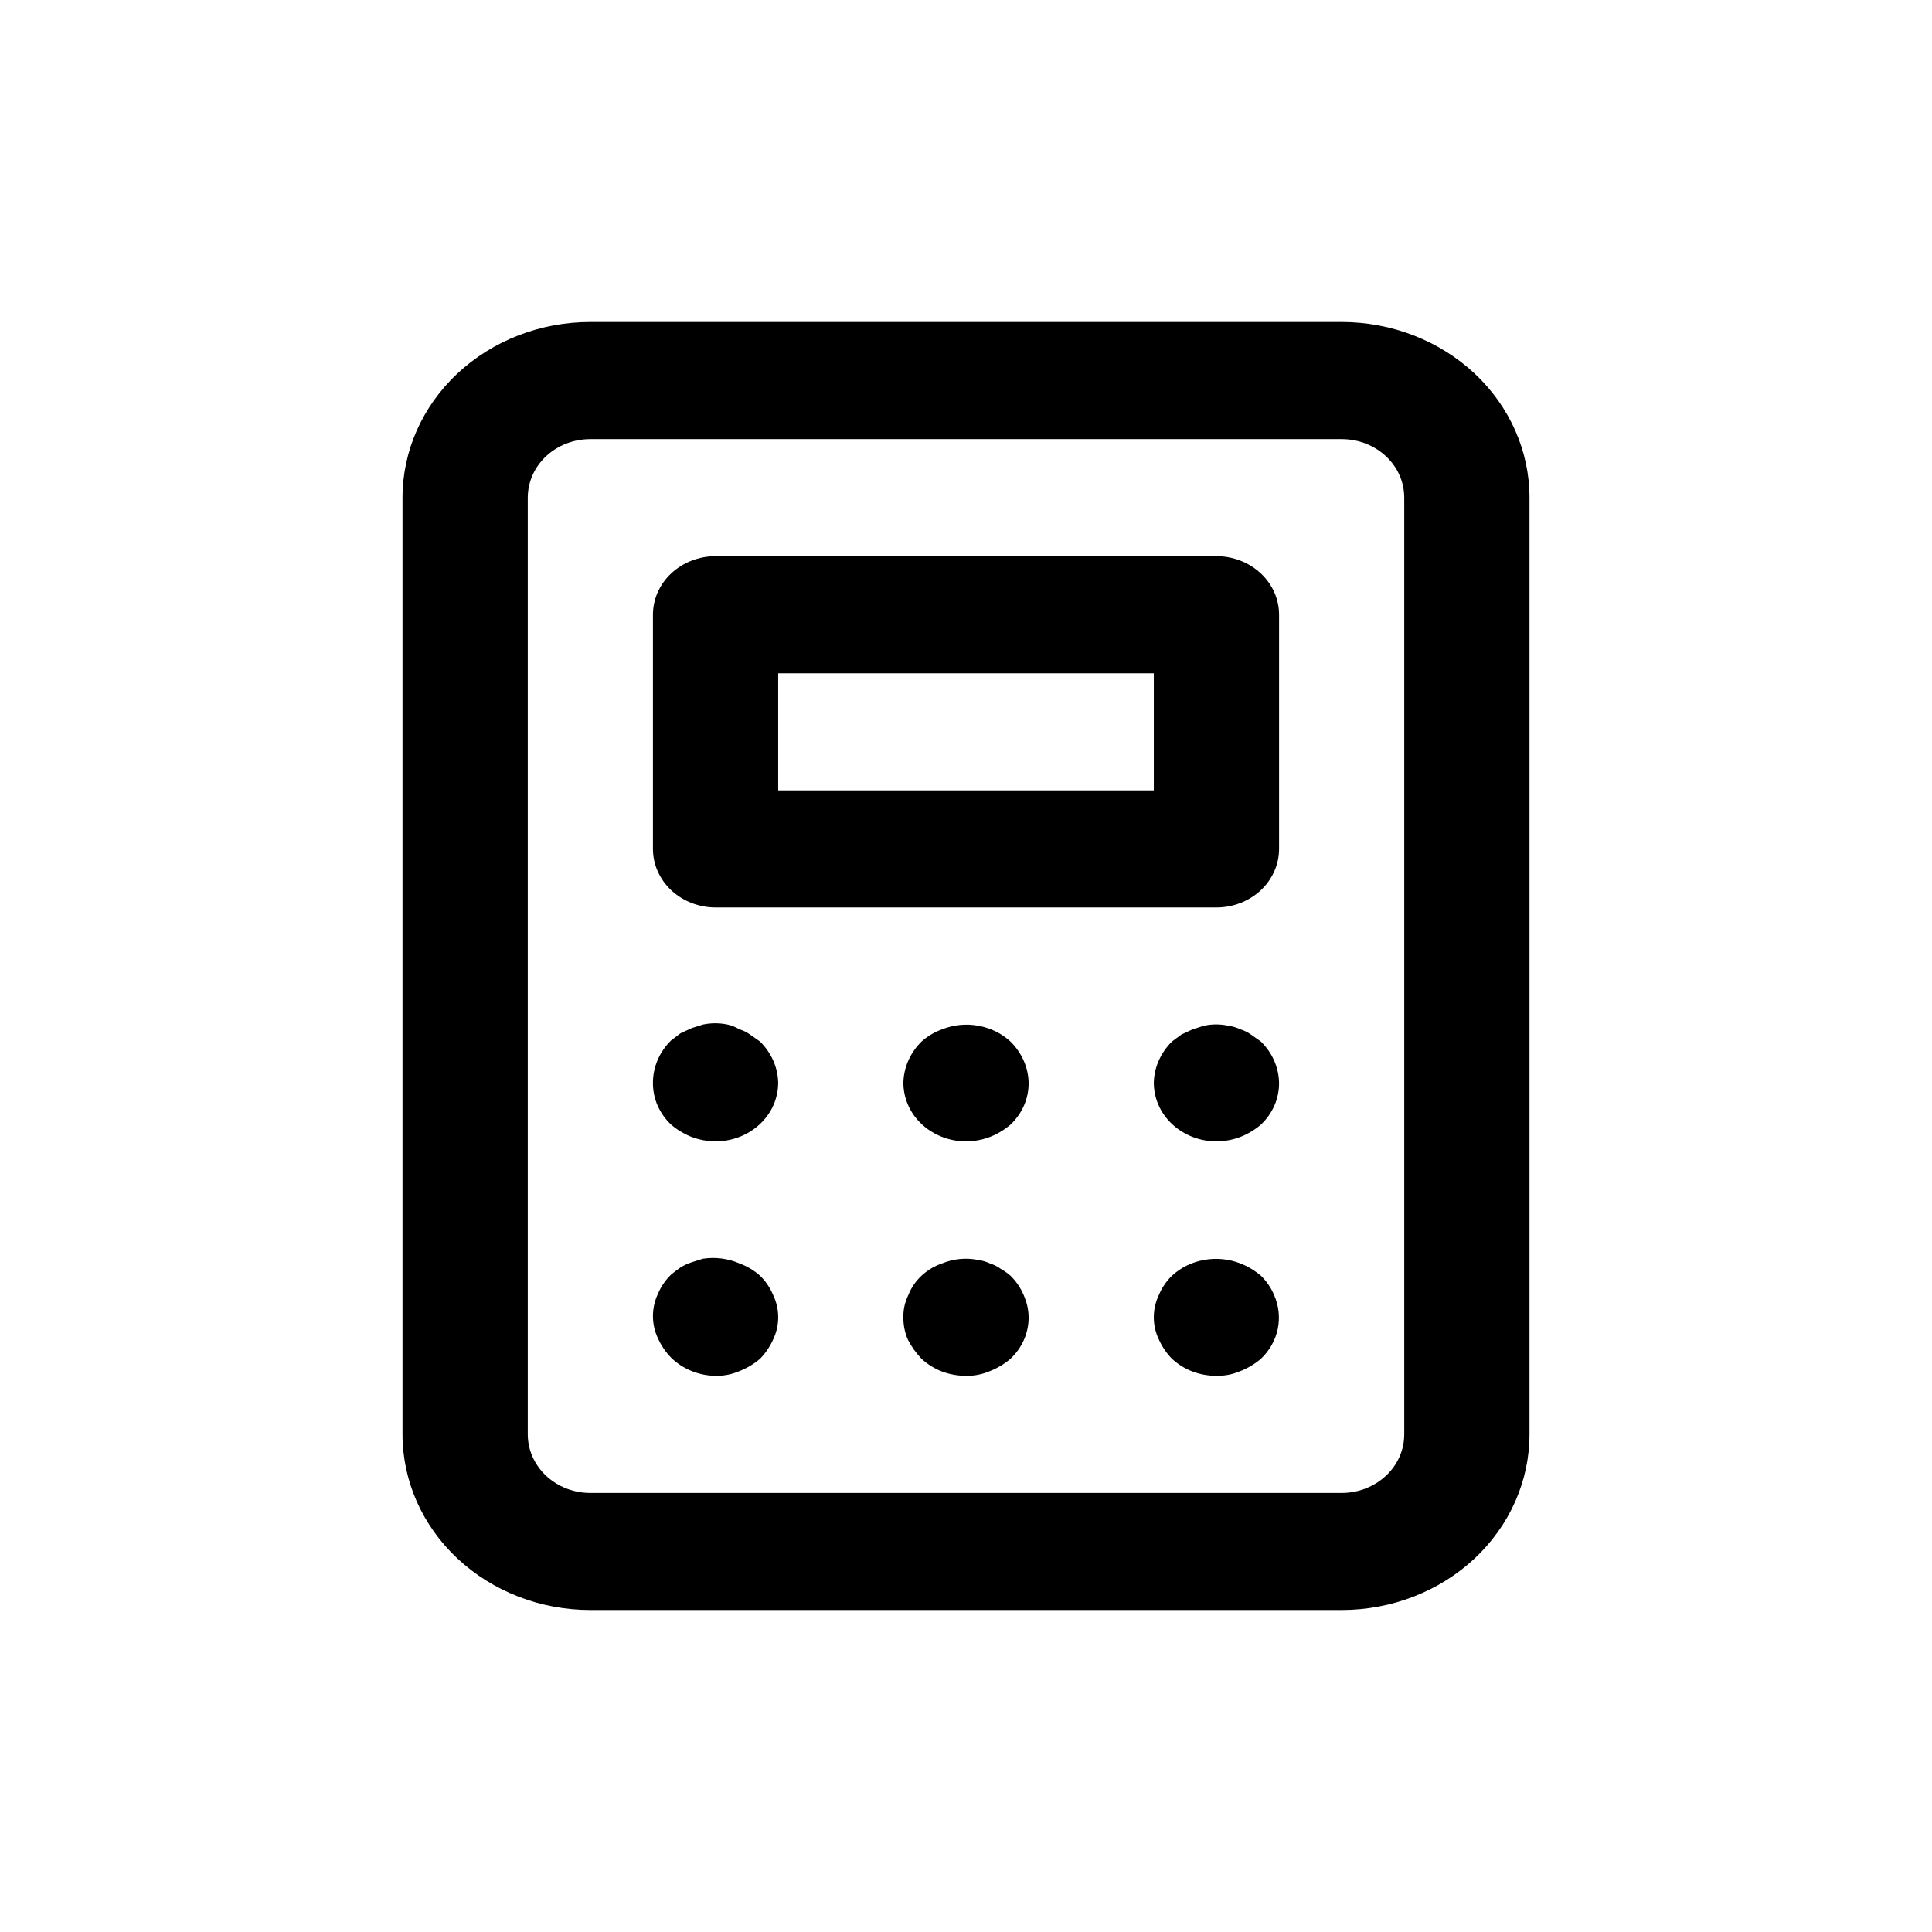 <svg width="24" height="24" viewBox="0 0 24 24" fill="none" xmlns="http://www.w3.org/2000/svg">
    <path d="M12.552 15.847C12.514 15.814 12.472 15.785 12.428 15.76C12.388 15.731 12.343 15.709 12.296 15.694C12.249 15.672 12.199 15.658 12.148 15.651C11.999 15.621 11.844 15.637 11.704 15.694C11.608 15.727 11.52 15.779 11.448 15.847C11.375 15.915 11.319 15.997 11.284 16.087C11.241 16.174 11.22 16.268 11.222 16.364C11.221 16.458 11.239 16.552 11.277 16.64C11.322 16.727 11.379 16.808 11.448 16.88C11.521 16.947 11.607 17.001 11.701 17.037C11.796 17.073 11.898 17.091 12 17.091C12.102 17.093 12.203 17.073 12.296 17.033C12.39 16.996 12.477 16.944 12.552 16.88C12.624 16.812 12.681 16.732 12.72 16.643C12.759 16.554 12.778 16.459 12.778 16.364C12.777 16.269 12.755 16.175 12.716 16.087C12.678 15.998 12.623 15.916 12.552 15.847ZM9.317 12.851C9.277 12.822 9.232 12.8 9.184 12.786C9.139 12.758 9.089 12.739 9.037 12.727C8.937 12.706 8.833 12.706 8.733 12.727L8.593 12.771L8.453 12.836L8.337 12.924C8.191 13.067 8.11 13.257 8.111 13.454C8.111 13.55 8.13 13.645 8.169 13.734C8.208 13.822 8.265 13.903 8.337 13.971C8.412 14.035 8.499 14.087 8.593 14.124C8.711 14.169 8.839 14.186 8.966 14.175C9.093 14.163 9.214 14.122 9.32 14.056C9.426 13.99 9.513 13.901 9.574 13.796C9.634 13.691 9.666 13.574 9.667 13.454C9.664 13.262 9.583 13.078 9.441 12.938L9.317 12.851ZM9.441 15.847C9.367 15.781 9.28 15.729 9.184 15.694C9.044 15.633 8.887 15.613 8.733 15.636L8.593 15.68C8.544 15.696 8.497 15.718 8.453 15.745C8.413 15.772 8.374 15.802 8.337 15.833C8.266 15.902 8.21 15.983 8.173 16.073C8.132 16.16 8.111 16.254 8.111 16.349C8.111 16.444 8.132 16.538 8.173 16.625C8.213 16.714 8.268 16.795 8.337 16.866C8.408 16.936 8.494 16.991 8.588 17.03C8.683 17.069 8.785 17.09 8.889 17.091C8.991 17.093 9.092 17.073 9.184 17.033C9.279 16.996 9.366 16.944 9.441 16.88C9.51 16.809 9.565 16.728 9.604 16.64C9.646 16.553 9.667 16.459 9.667 16.364C9.667 16.268 9.646 16.174 9.604 16.087C9.567 15.998 9.512 15.916 9.441 15.847ZM11.704 12.786C11.609 12.82 11.522 12.872 11.448 12.938C11.306 13.078 11.225 13.262 11.222 13.454C11.223 13.574 11.255 13.691 11.315 13.796C11.376 13.901 11.463 13.99 11.569 14.056C11.675 14.122 11.796 14.163 11.923 14.175C12.05 14.186 12.178 14.169 12.296 14.124C12.39 14.087 12.477 14.035 12.552 13.971C12.624 13.903 12.681 13.822 12.72 13.734C12.759 13.645 12.778 13.55 12.778 13.454C12.775 13.262 12.694 13.078 12.552 12.938C12.443 12.837 12.304 12.769 12.153 12.742C12.002 12.714 11.846 12.73 11.704 12.786ZM15.663 15.847C15.588 15.783 15.501 15.731 15.407 15.694C15.265 15.639 15.109 15.624 14.958 15.651C14.807 15.678 14.668 15.746 14.559 15.847C14.488 15.916 14.433 15.998 14.396 16.087C14.354 16.174 14.333 16.268 14.333 16.364C14.333 16.459 14.354 16.553 14.396 16.64C14.435 16.728 14.49 16.809 14.559 16.88C14.632 16.947 14.718 17.001 14.812 17.037C14.907 17.073 15.009 17.091 15.111 17.091C15.213 17.093 15.314 17.073 15.407 17.033C15.501 16.996 15.588 16.944 15.663 16.88C15.771 16.778 15.844 16.648 15.873 16.507C15.902 16.366 15.886 16.22 15.827 16.087C15.79 15.998 15.734 15.916 15.663 15.847ZM15.111 6.909H8.889C8.683 6.909 8.485 6.986 8.339 7.122C8.193 7.258 8.111 7.443 8.111 7.636V10.546C8.111 10.738 8.193 10.923 8.339 11.06C8.485 11.196 8.683 11.273 8.889 11.273H15.111C15.317 11.273 15.515 11.196 15.661 11.06C15.807 10.923 15.889 10.738 15.889 10.546V7.636C15.889 7.443 15.807 7.258 15.661 7.122C15.515 6.986 15.317 6.909 15.111 6.909ZM14.333 9.818H9.667V8.364H14.333V9.818ZM16.667 4H7.333C6.714 4 6.121 4.23 5.683 4.639C5.246 5.048 5 5.603 5 6.182V17.818C5 18.397 5.246 18.952 5.683 19.361C6.121 19.77 6.714 20 7.333 20H16.667C17.285 20 17.879 19.77 18.317 19.361C18.754 18.952 19 18.397 19 17.818V6.182C19 5.603 18.754 5.048 18.317 4.639C17.879 4.23 17.285 4 16.667 4ZM17.444 17.818C17.444 18.011 17.363 18.196 17.217 18.332C17.071 18.469 16.873 18.546 16.667 18.546H7.333C7.127 18.546 6.929 18.469 6.783 18.332C6.638 18.196 6.556 18.011 6.556 17.818V6.182C6.556 5.989 6.638 5.804 6.783 5.668C6.929 5.531 7.127 5.455 7.333 5.455H16.667C16.873 5.455 17.071 5.531 17.217 5.668C17.363 5.804 17.444 5.989 17.444 6.182V17.818ZM15.539 12.851C15.499 12.822 15.454 12.8 15.407 12.786C15.36 12.763 15.31 12.749 15.259 12.742C15.159 12.72 15.055 12.72 14.956 12.742L14.816 12.786L14.676 12.851L14.559 12.938C14.417 13.078 14.336 13.262 14.333 13.454C14.334 13.574 14.366 13.691 14.426 13.796C14.487 13.901 14.574 13.99 14.68 14.056C14.786 14.122 14.907 14.163 15.034 14.175C15.161 14.186 15.289 14.169 15.407 14.124C15.501 14.087 15.588 14.035 15.663 13.971C15.735 13.903 15.792 13.822 15.831 13.734C15.87 13.645 15.889 13.55 15.889 13.454C15.886 13.262 15.806 13.078 15.663 12.938L15.539 12.851Z"
          fill="currentColor"/>
</svg>
